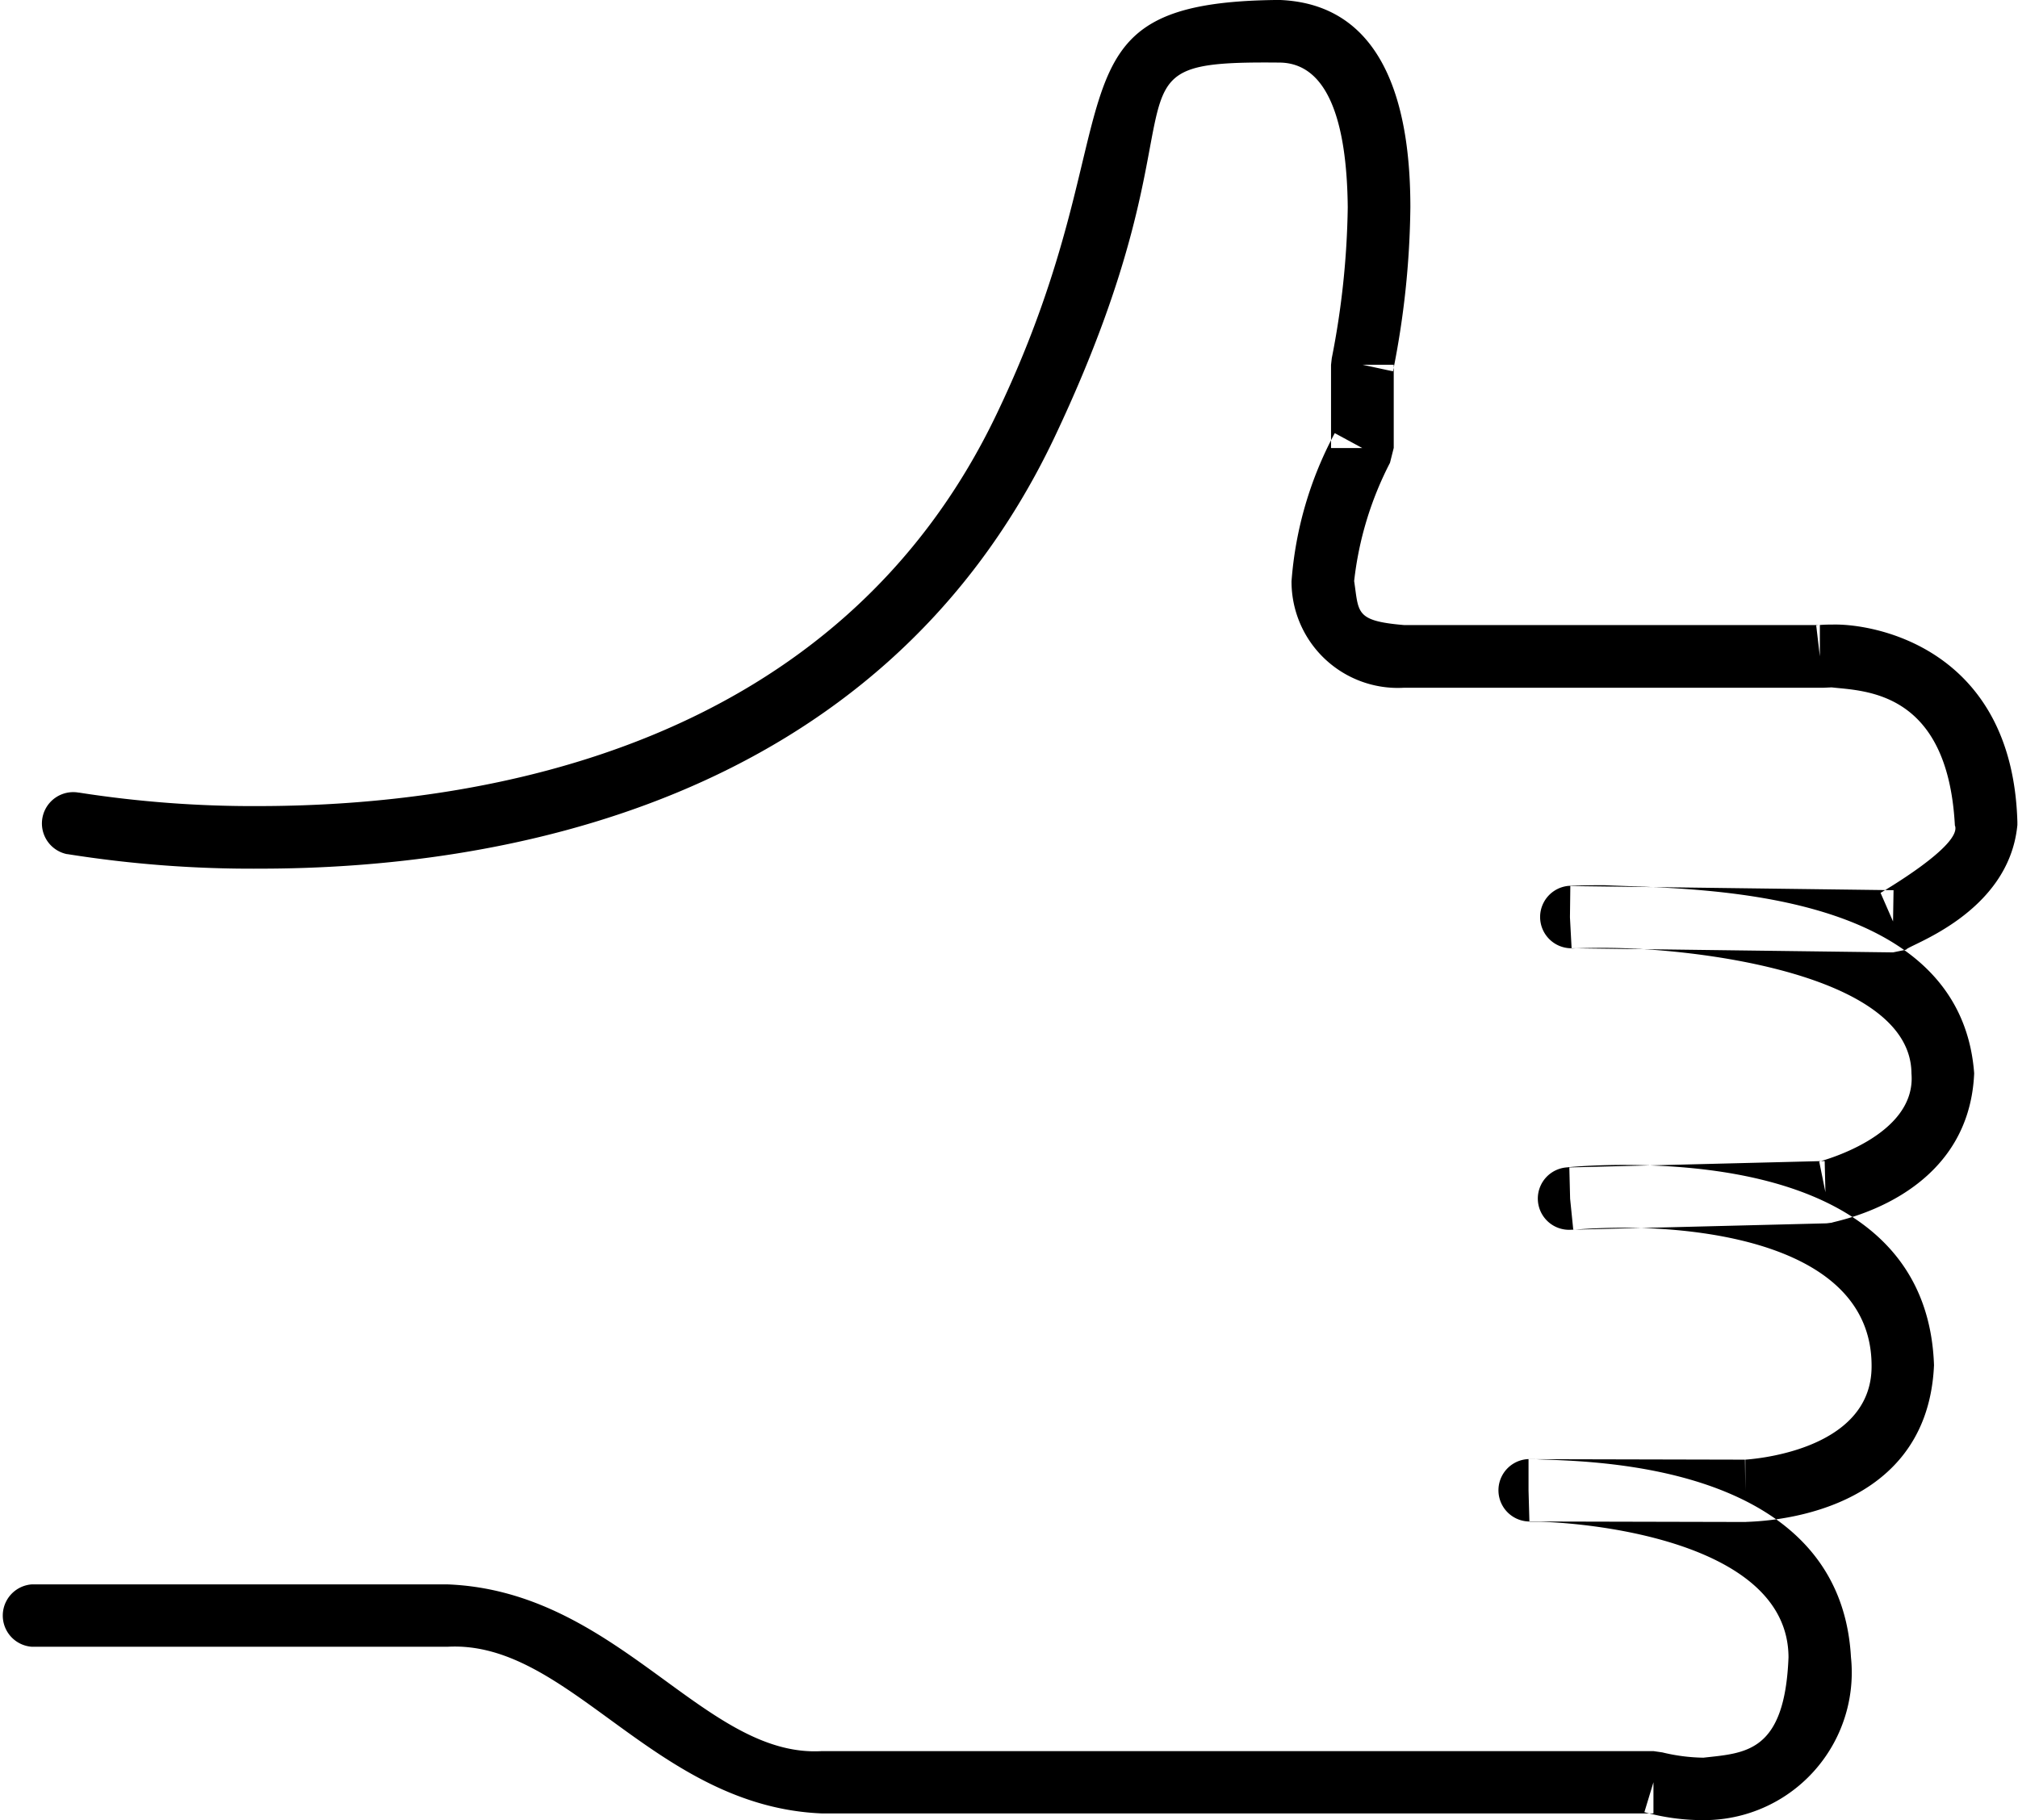 <svg xmlns="http://www.w3.org/2000/svg" width="48.531" height="43.781" viewBox="0 0 48.531 43.781">
  <defs>
    <style>
      .cls-1 {
        fill-rule: evenodd;
      }
    </style>
  </defs>
  <path id="like.svg" class="cls-1" d="M597.613,154.544l0.012,0a28.189,28.189,0,0,0,4.625.349c5.531,0,14.845-1.424,19.1-10.354,3.956-8.341.741-9.08,5.41-9.034,1.16,0,1.632,1.391,1.652,3.483a20.014,20.014,0,0,1-.384,3.627l-0.018.161v2h0.751l-0.661-.358a8.928,8.928,0,0,0-1.04,3.561,2.557,2.557,0,0,0,2.7,2.563h10l0.088,0,0.2-.009c0.787,0.09,2.783.068,2.964,3.3v0.016c0.2,0.478-1.786,1.621-1.786,1.627l0.3,0.687,0.012-.752-7.773-.1-0.009.753,0.04,0.75s0.285-.016.773-0.016c2.246,0,7.389.633,7.4,3.021,0.129,1.524-2.216,2.115-2.218,2.12l0.149,0.736-0.018-.75-6.141.154,0.019,0.753,0.076,0.748s0.477-.05,1.219-0.05c2.293,0,5.948.557,5.955,3.311,0.023,2.108-3.018,2.264-3.045,2.267l0.009,0.752v-0.752l-5.214-.012v0.753l0.021,0.752,0.131,0c1.058,0,6.093.4,6.1,3.262-0.09,2.3-1.042,2.3-2.046,2.413a4.4,4.4,0,0,1-.988-0.127l-0.214-.031h-20c-2.832.167-4.89-3.849-9-4.01h-10a0.752,0.752,0,0,0,0,1.5h10c2.932-.161,4.963,3.842,9,4.009h20v-0.75l-0.218.719a5.264,5.264,0,0,0,1.42.192,3.55,3.55,0,0,0,3.548-3.918c-0.267-4.83-6.62-4.7-7.6-4.765l-0.174,0a0.751,0.751,0,0,0,.02,1.5l5.214,0.012h0.011c0-.019,4.359.065,4.526-3.772-0.154-4.454-5.218-4.809-7.454-4.816-0.809,0-1.354.056-1.372,0.059a0.751,0.751,0,0,0,.1,1.5l6.142-.154,0.129-.016c0.012-.032,3.292-0.549,3.421-3.593-0.339-4.514-6.726-4.424-8.9-4.524-0.522,0-.843.016-0.854,0.016a0.752,0.752,0,0,0,.029,1.5l7.773,0.1,0.317-.065c0.011-.1,2.471-0.855,2.674-3l0-.075v0c-0.12-4.189-3.461-4.78-4.463-4.744a3.074,3.074,0,0,0-.375.018l0.088,0.746v-0.753h-10c-1.183-.1-1.085-0.3-1.2-1.058a8.15,8.15,0,0,1,.862-2.845l0.09-.358v-2h-0.75l0.732,0.158a20.954,20.954,0,0,0,.418-3.946c0-2.062-.438-4.884-3.151-4.986-5.858.045-3.344,2.7-6.765,9.889-3.834,8.119-12.4,9.49-17.748,9.5a27.2,27.2,0,0,1-4.354-.324l-0.009,0A0.753,0.753,0,0,0,597.613,154.544Z" transform="translate(-596 -134)"/>
</svg>
